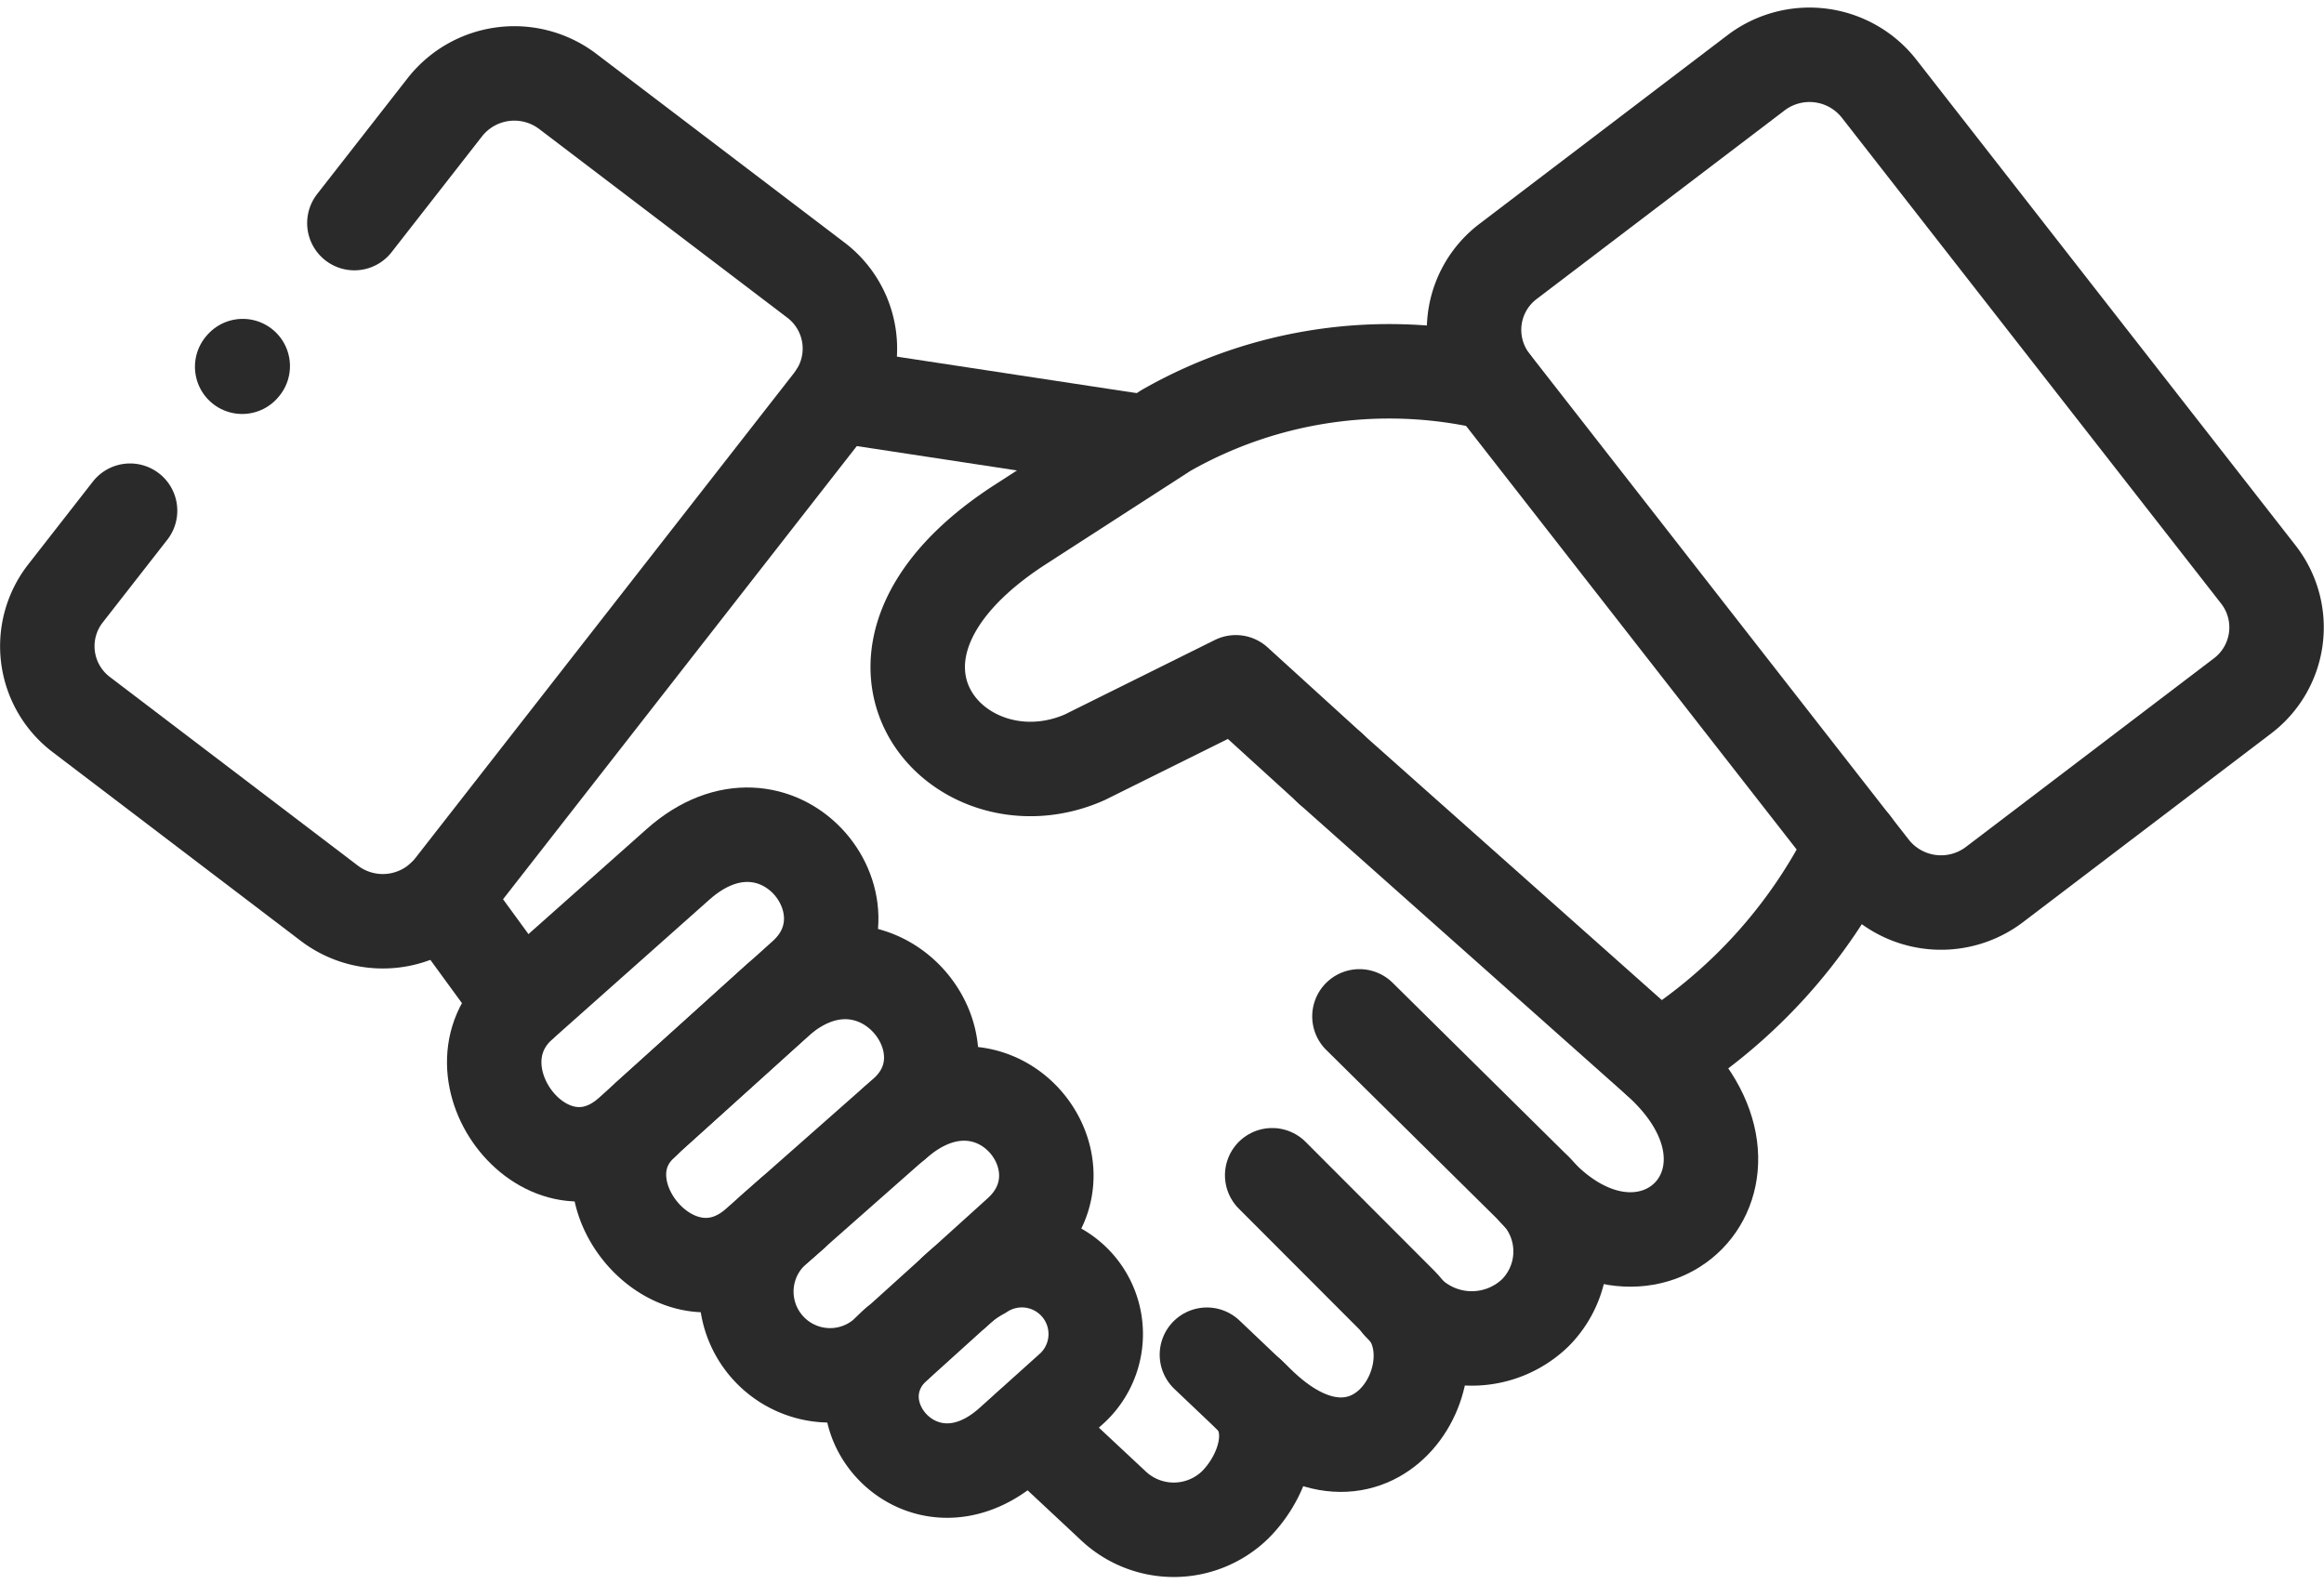 <svg xmlns="http://www.w3.org/2000/svg" width="24.605" height="16.773" viewBox="0 0 24.605 16.773">
  <g id="g3149" transform="translate(0.501 0.582)">
    <g id="Groupe_18163" data-name="Groupe 18163" transform="translate(0 0)">
      <g id="g3157" transform="translate(10.396 14.184)">
        <path id="path3159" d="M-61.184,0c.33.31.169.85-.148,1.167a.933.933,0,0,1-1.3,0l-.881-.823" transform="translate(63.512)" fill="none" stroke="#2a2a2a" stroke-linecap="round" stroke-linejoin="round" stroke-width="1"/>
      </g>
      <g id="g3161" transform="translate(8.727 12.779)">
        <path id="path3163" d="M-23.251-8.185a1.3,1.3,0,0,1,.276-.2.782.782,0,0,1,.969,1.22l-.654.588c-.945.848-1.97-.367-1.213-1.05" transform="translate(24.135 8.496)" fill="none" stroke="#2a2a2a" stroke-linecap="round" stroke-linejoin="round" stroke-width="1"/>
      </g>
      <g id="g3165" transform="translate(13.582 7.553)">
        <path id="path3167" d="M0,0,3.468,3.084c1.394,1.239-.089,2.706-1.3,1.382" fill="none" stroke="#2a2a2a" stroke-linecap="round" stroke-linejoin="round" stroke-width="1"/>
      </g>
      <g id="g3169" transform="translate(13.892 10.179)">
        <path id="path3171" d="M0,0,1.861,1.839a.921.921,0,0,1,0,1.3.969.969,0,0,1-1.344,0L.425,3.044" fill="none" stroke="#2a2a2a" stroke-linecap="round" stroke-linejoin="round" stroke-width="1"/>
      </g>
      <g id="g3173" transform="translate(12.276 11.861)">
        <path id="path3175" d="M-18.209,0l1.36,1.362c.644.646-.256,2.229-1.471,1.089L-18.9,1.9" transform="translate(18.901)" fill="none" stroke="#2a2a2a" stroke-linecap="round" stroke-linejoin="round" stroke-width="1"/>
      </g>
      <g id="g3177" transform="translate(15.108)">
        <path id="path3179" d="M-218.225-144.629l-4.017-5.146a.936.936,0,0,0-1.3-.169l-2.629,2a.909.909,0,0,0-.166,1.283l4.016,5.146a.935.935,0,0,0,1.3.168l2.63-2A.91.91,0,0,0-218.225-144.629Z" transform="translate(226.527 150.131)" fill="none" stroke="#2a2a2a" stroke-linecap="round" stroke-linejoin="round" stroke-width="1"/>
      </g>
      <g id="g3181" transform="translate(9.214 3.373)">
        <path id="path3183" d="M-260.206-131.089a5.537,5.537,0,0,1-2.063,2.276m-3.468-3.084-1-.91-1.6.794c-1.345.594-2.831-1.07-.689-2.46l1.549-1a4.773,4.773,0,0,1,3.457-.5" transform="translate(270.106 136.076)" fill="none" stroke="#2a2a2a" stroke-linecap="round" stroke-linejoin="round" stroke-width="1"/>
      </g>
      <g id="g3185" transform="translate(4.192 3.6)">
        <path id="path3187" d="M0-139.838l.822,1.126m6.624-5.944-3.285-.5" transform="translate(0 145.158)" fill="none" stroke="#2a2a2a" stroke-linecap="round" stroke-linejoin="round" stroke-width="1"/>
      </g>
      <g id="g3189" transform="translate(6.052 9.709)">
        <path id="path3191" d="M-43.907-8.075c1.052-.929,2.176.479,1.352,1.2L-44.113-5.5c-.847.748-1.946-.582-1.236-1.266a1.106,1.106,0,0,0,.082-.081C-45.236-6.873-43.907-8.075-43.907-8.075Z" transform="translate(45.577 8.382)" fill="none" stroke="#2a2a2a" stroke-linecap="round" stroke-linejoin="round" stroke-width="1"/>
      </g>
      <g id="g3193" transform="translate(4.731 8.255)">
        <path id="path3195" d="M-7.453-47.1l1.664-1.479c1.051-.932,2.152.448,1.338,1.183l-.294.265-1.544,1.393C-7.16-44.95-8.266-46.378-7.453-47.1Z" transform="translate(7.737 48.892)" fill="none" stroke="#2a2a2a" stroke-linecap="round" stroke-linejoin="round" stroke-width="1"/>
      </g>
      <g id="g3197" transform="translate(7.389 10.996)">
        <path id="path3199" d="M-41.585-8.269c1.051-.931,2.135.43,1.321,1.165l-1.438,1.3a.886.886,0,0,1-1.133-1.364l.164-.144" transform="translate(43.167 8.583)" fill="none" stroke="#2a2a2a" stroke-linecap="round" stroke-linejoin="round" stroke-width="1"/>
      </g>
      <g id="g3209" transform="translate(2.063 3.294)">
        <path id="path3211" d="M0-.184.006-.191" transform="translate(0 0.191)" fill="none" stroke="#2a2a2a" stroke-linecap="round" stroke-linejoin="round" stroke-width="1"/>
      </g>
      <g id="g3213" transform="translate(0 0.197)">
        <path id="path3215" d="M-85.451-41.612l.958-1.227a.935.935,0,0,1,1.3-.168l2.63,2a.91.91,0,0,1,.166,1.283l-4.017,5.146a.936.936,0,0,1-1.3.169l-2.629-2a.908.908,0,0,1-.166-1.283l.683-.875" transform="translate(88.702 43.195)" fill="none" stroke="#2a2a2a" stroke-linecap="round" stroke-linejoin="round" stroke-width="1"/>
      </g>
    </g>
  </g>
</svg>
